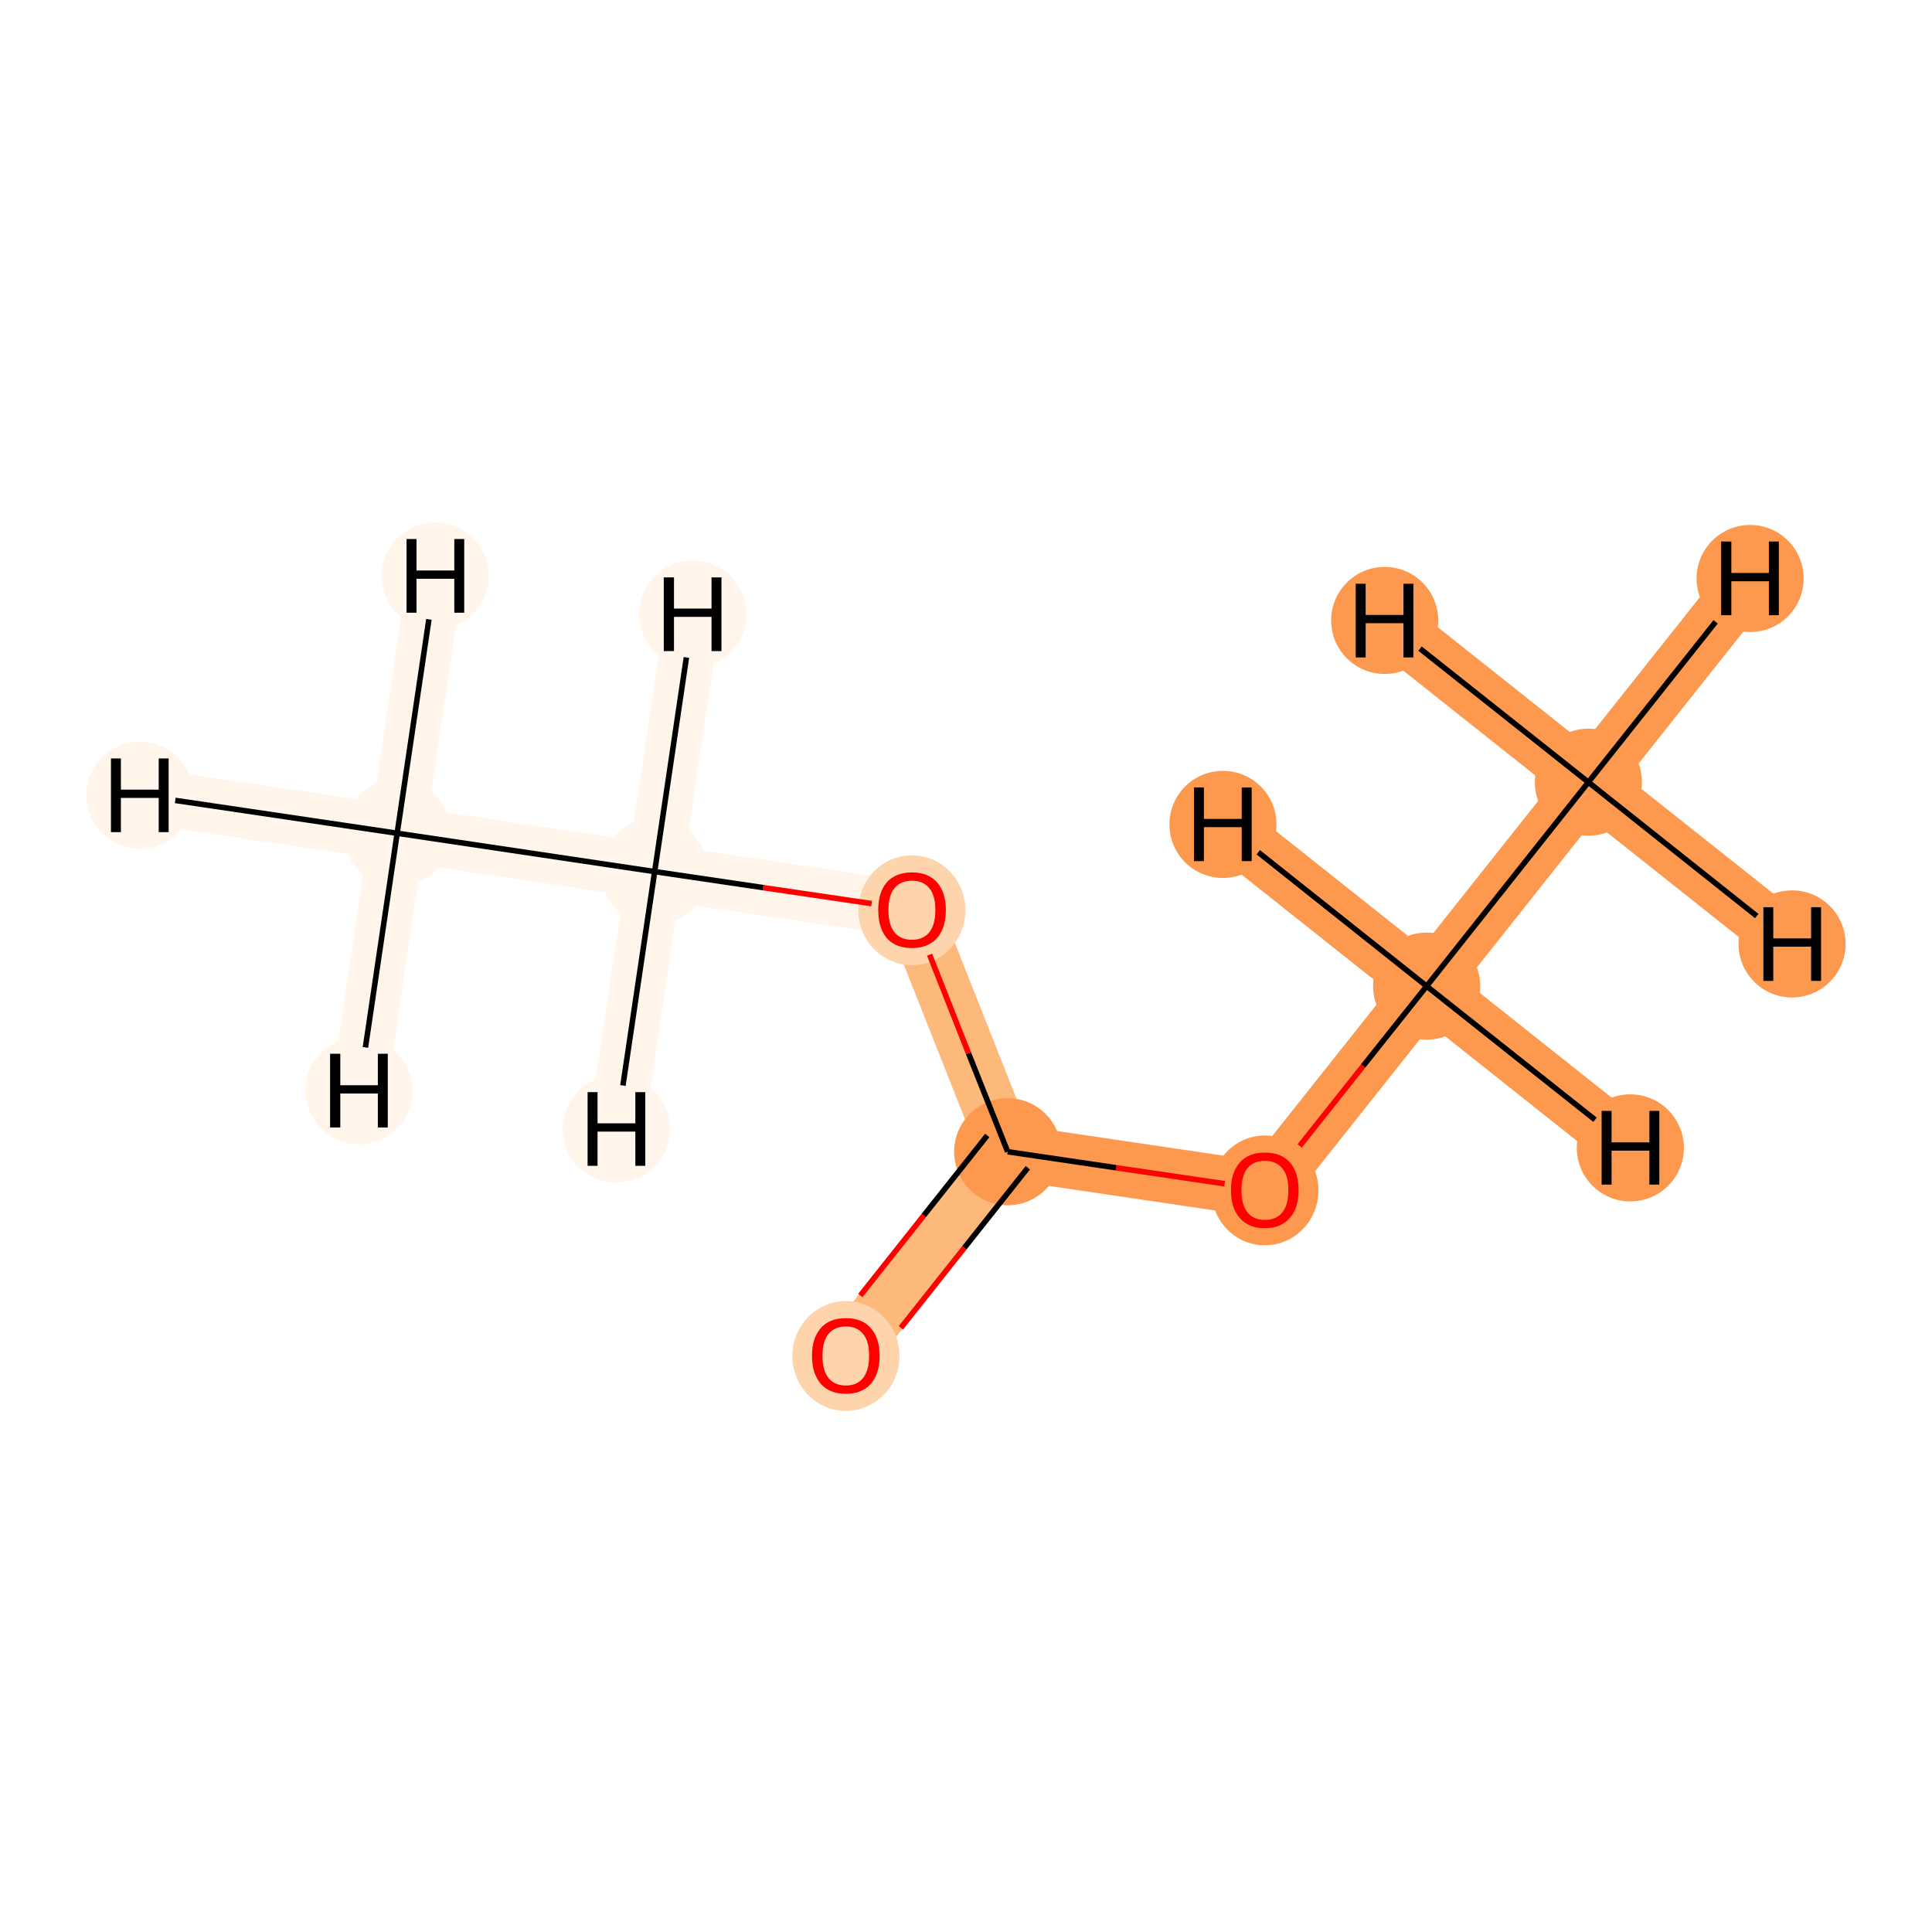 <?xml version='1.0' encoding='iso-8859-1'?>
<svg version='1.1' baseProfile='full'
              xmlns='http://www.w3.org/2000/svg'
                      xmlns:rdkit='http://www.rdkit.org/xml'
                      xmlns:xlink='http://www.w3.org/1999/xlink'
                  xml:space='preserve'
width='700px' height='700px' viewBox='0 0 700 700'>
<!-- END OF HEADER -->
<rect style='opacity:1.0;fill:#FFFFFF;stroke:none' width='700.0' height='700.0' x='0.0' y='0.0'> </rect>
<path d='M 575.5,283.4 L 516.9,357.3' style='fill:none;fill-rule:evenodd;stroke:#FD994E;stroke-width:20.1px;stroke-linecap:butt;stroke-linejoin:miter;stroke-opacity:1' />
<path d='M 575.5,283.4 L 634.1,209.6' style='fill:none;fill-rule:evenodd;stroke:#FD994E;stroke-width:20.1px;stroke-linecap:butt;stroke-linejoin:miter;stroke-opacity:1' />
<path d='M 575.5,283.4 L 649.3,342.0' style='fill:none;fill-rule:evenodd;stroke:#FD994E;stroke-width:20.1px;stroke-linecap:butt;stroke-linejoin:miter;stroke-opacity:1' />
<path d='M 575.5,283.4 L 501.7,224.8' style='fill:none;fill-rule:evenodd;stroke:#FD994E;stroke-width:20.1px;stroke-linecap:butt;stroke-linejoin:miter;stroke-opacity:1' />
<path d='M 516.9,357.3 L 458.3,431.1' style='fill:none;fill-rule:evenodd;stroke:#FD994E;stroke-width:20.1px;stroke-linecap:butt;stroke-linejoin:miter;stroke-opacity:1' />
<path d='M 516.9,357.3 L 443.1,298.7' style='fill:none;fill-rule:evenodd;stroke:#FD994E;stroke-width:20.1px;stroke-linecap:butt;stroke-linejoin:miter;stroke-opacity:1' />
<path d='M 516.9,357.3 L 590.7,415.9' style='fill:none;fill-rule:evenodd;stroke:#FD994E;stroke-width:20.1px;stroke-linecap:butt;stroke-linejoin:miter;stroke-opacity:1' />
<path d='M 458.3,431.1 L 365.1,417.3' style='fill:none;fill-rule:evenodd;stroke:#FD994E;stroke-width:20.1px;stroke-linecap:butt;stroke-linejoin:miter;stroke-opacity:1' />
<path d='M 365.1,417.3 L 306.5,491.1' style='fill:none;fill-rule:evenodd;stroke:#FDB87B;stroke-width:20.1px;stroke-linecap:butt;stroke-linejoin:miter;stroke-opacity:1' />
<path d='M 365.1,417.3 L 330.4,329.6' style='fill:none;fill-rule:evenodd;stroke:#FDB87B;stroke-width:20.1px;stroke-linecap:butt;stroke-linejoin:miter;stroke-opacity:1' />
<path d='M 330.4,329.6 L 237.2,315.8' style='fill:none;fill-rule:evenodd;stroke:#FFF5EB;stroke-width:20.1px;stroke-linecap:butt;stroke-linejoin:miter;stroke-opacity:1' />
<path d='M 237.2,315.8 L 143.9,301.9' style='fill:none;fill-rule:evenodd;stroke:#FFF5EB;stroke-width:20.1px;stroke-linecap:butt;stroke-linejoin:miter;stroke-opacity:1' />
<path d='M 237.2,315.8 L 251.0,222.5' style='fill:none;fill-rule:evenodd;stroke:#FFF5EB;stroke-width:20.1px;stroke-linecap:butt;stroke-linejoin:miter;stroke-opacity:1' />
<path d='M 237.2,315.8 L 223.3,409.0' style='fill:none;fill-rule:evenodd;stroke:#FFF5EB;stroke-width:20.1px;stroke-linecap:butt;stroke-linejoin:miter;stroke-opacity:1' />
<path d='M 143.9,301.9 L 50.7,288.1' style='fill:none;fill-rule:evenodd;stroke:#FFF5EB;stroke-width:20.1px;stroke-linecap:butt;stroke-linejoin:miter;stroke-opacity:1' />
<path d='M 143.9,301.9 L 130.1,395.2' style='fill:none;fill-rule:evenodd;stroke:#FFF5EB;stroke-width:20.1px;stroke-linecap:butt;stroke-linejoin:miter;stroke-opacity:1' />
<path d='M 143.9,301.9 L 157.7,208.7' style='fill:none;fill-rule:evenodd;stroke:#FFF5EB;stroke-width:20.1px;stroke-linecap:butt;stroke-linejoin:miter;stroke-opacity:1' />
<ellipse cx='575.5' cy='283.4' rx='18.9' ry='18.9'  style='fill:#FD994E;fill-rule:evenodd;stroke:#FD994E;stroke-width:1.0px;stroke-linecap:butt;stroke-linejoin:miter;stroke-opacity:1' />
<ellipse cx='516.9' cy='357.3' rx='18.9' ry='18.9'  style='fill:#FD994E;fill-rule:evenodd;stroke:#FD994E;stroke-width:1.0px;stroke-linecap:butt;stroke-linejoin:miter;stroke-opacity:1' />
<ellipse cx='458.3' cy='431.3' rx='18.9' ry='19.4'  style='fill:#FD994E;fill-rule:evenodd;stroke:#FD994E;stroke-width:1.0px;stroke-linecap:butt;stroke-linejoin:miter;stroke-opacity:1' />
<ellipse cx='365.1' cy='417.3' rx='18.9' ry='18.9'  style='fill:#FD994E;fill-rule:evenodd;stroke:#FD994E;stroke-width:1.0px;stroke-linecap:butt;stroke-linejoin:miter;stroke-opacity:1' />
<ellipse cx='306.5' cy='491.3' rx='18.9' ry='19.4'  style='fill:#FDD4AB;fill-rule:evenodd;stroke:#FDD4AB;stroke-width:1.0px;stroke-linecap:butt;stroke-linejoin:miter;stroke-opacity:1' />
<ellipse cx='330.4' cy='329.8' rx='18.9' ry='19.4'  style='fill:#FDD4AB;fill-rule:evenodd;stroke:#FDD4AB;stroke-width:1.0px;stroke-linecap:butt;stroke-linejoin:miter;stroke-opacity:1' />
<ellipse cx='237.2' cy='315.8' rx='18.9' ry='18.9'  style='fill:#FFF5EB;fill-rule:evenodd;stroke:#FFF5EB;stroke-width:1.0px;stroke-linecap:butt;stroke-linejoin:miter;stroke-opacity:1' />
<ellipse cx='143.9' cy='301.9' rx='18.9' ry='18.9'  style='fill:#FFF5EB;fill-rule:evenodd;stroke:#FFF5EB;stroke-width:1.0px;stroke-linecap:butt;stroke-linejoin:miter;stroke-opacity:1' />
<ellipse cx='634.1' cy='209.6' rx='18.9' ry='18.9'  style='fill:#FD994E;fill-rule:evenodd;stroke:#FD994E;stroke-width:1.0px;stroke-linecap:butt;stroke-linejoin:miter;stroke-opacity:1' />
<ellipse cx='649.3' cy='342.0' rx='18.9' ry='18.9'  style='fill:#FD994E;fill-rule:evenodd;stroke:#FD994E;stroke-width:1.0px;stroke-linecap:butt;stroke-linejoin:miter;stroke-opacity:1' />
<ellipse cx='501.7' cy='224.8' rx='18.9' ry='18.9'  style='fill:#FD994E;fill-rule:evenodd;stroke:#FD994E;stroke-width:1.0px;stroke-linecap:butt;stroke-linejoin:miter;stroke-opacity:1' />
<ellipse cx='443.1' cy='298.7' rx='18.9' ry='18.9'  style='fill:#FD994E;fill-rule:evenodd;stroke:#FD994E;stroke-width:1.0px;stroke-linecap:butt;stroke-linejoin:miter;stroke-opacity:1' />
<ellipse cx='590.7' cy='415.9' rx='18.9' ry='18.9'  style='fill:#FD994E;fill-rule:evenodd;stroke:#FD994E;stroke-width:1.0px;stroke-linecap:butt;stroke-linejoin:miter;stroke-opacity:1' />
<ellipse cx='251.0' cy='222.5' rx='18.9' ry='18.9'  style='fill:#FFF5EB;fill-rule:evenodd;stroke:#FFF5EB;stroke-width:1.0px;stroke-linecap:butt;stroke-linejoin:miter;stroke-opacity:1' />
<ellipse cx='223.3' cy='409.0' rx='18.9' ry='18.9'  style='fill:#FFF5EB;fill-rule:evenodd;stroke:#FFF5EB;stroke-width:1.0px;stroke-linecap:butt;stroke-linejoin:miter;stroke-opacity:1' />
<ellipse cx='50.7' cy='288.1' rx='18.9' ry='18.9'  style='fill:#FFF5EB;fill-rule:evenodd;stroke:#FFF5EB;stroke-width:1.0px;stroke-linecap:butt;stroke-linejoin:miter;stroke-opacity:1' />
<ellipse cx='130.1' cy='395.2' rx='18.9' ry='18.9'  style='fill:#FFF5EB;fill-rule:evenodd;stroke:#FFF5EB;stroke-width:1.0px;stroke-linecap:butt;stroke-linejoin:miter;stroke-opacity:1' />
<ellipse cx='157.7' cy='208.7' rx='18.9' ry='18.9'  style='fill:#FFF5EB;fill-rule:evenodd;stroke:#FFF5EB;stroke-width:1.0px;stroke-linecap:butt;stroke-linejoin:miter;stroke-opacity:1' />
<path class='bond-0 atom-0 atom-1' d='M 575.5,283.4 L 516.9,357.3' style='fill:none;fill-rule:evenodd;stroke:#000000;stroke-width:2.0px;stroke-linecap:butt;stroke-linejoin:miter;stroke-opacity:1' />
<path class='bond-7 atom-0 atom-8' d='M 575.5,283.4 L 621.6,225.3' style='fill:none;fill-rule:evenodd;stroke:#000000;stroke-width:2.0px;stroke-linecap:butt;stroke-linejoin:miter;stroke-opacity:1' />
<path class='bond-8 atom-0 atom-9' d='M 575.5,283.4 L 636.5,331.9' style='fill:none;fill-rule:evenodd;stroke:#000000;stroke-width:2.0px;stroke-linecap:butt;stroke-linejoin:miter;stroke-opacity:1' />
<path class='bond-9 atom-0 atom-10' d='M 575.5,283.4 L 514.5,235.0' style='fill:none;fill-rule:evenodd;stroke:#000000;stroke-width:2.0px;stroke-linecap:butt;stroke-linejoin:miter;stroke-opacity:1' />
<path class='bond-1 atom-1 atom-2' d='M 516.9,357.3 L 493.9,386.2' style='fill:none;fill-rule:evenodd;stroke:#000000;stroke-width:2.0px;stroke-linecap:butt;stroke-linejoin:miter;stroke-opacity:1' />
<path class='bond-1 atom-1 atom-2' d='M 493.9,386.2 L 470.9,415.2' style='fill:none;fill-rule:evenodd;stroke:#FF0000;stroke-width:2.0px;stroke-linecap:butt;stroke-linejoin:miter;stroke-opacity:1' />
<path class='bond-10 atom-1 atom-11' d='M 516.9,357.3 L 455.9,308.8' style='fill:none;fill-rule:evenodd;stroke:#000000;stroke-width:2.0px;stroke-linecap:butt;stroke-linejoin:miter;stroke-opacity:1' />
<path class='bond-11 atom-1 atom-12' d='M 516.9,357.3 L 577.9,405.7' style='fill:none;fill-rule:evenodd;stroke:#000000;stroke-width:2.0px;stroke-linecap:butt;stroke-linejoin:miter;stroke-opacity:1' />
<path class='bond-2 atom-2 atom-3' d='M 443.7,428.9 L 404.4,423.1' style='fill:none;fill-rule:evenodd;stroke:#FF0000;stroke-width:2.0px;stroke-linecap:butt;stroke-linejoin:miter;stroke-opacity:1' />
<path class='bond-2 atom-2 atom-3' d='M 404.4,423.1 L 365.1,417.3' style='fill:none;fill-rule:evenodd;stroke:#000000;stroke-width:2.0px;stroke-linecap:butt;stroke-linejoin:miter;stroke-opacity:1' />
<path class='bond-3 atom-3 atom-4' d='M 357.7,411.4 L 334.7,440.4' style='fill:none;fill-rule:evenodd;stroke:#000000;stroke-width:2.0px;stroke-linecap:butt;stroke-linejoin:miter;stroke-opacity:1' />
<path class='bond-3 atom-3 atom-4' d='M 334.7,440.4 L 311.7,469.4' style='fill:none;fill-rule:evenodd;stroke:#FF0000;stroke-width:2.0px;stroke-linecap:butt;stroke-linejoin:miter;stroke-opacity:1' />
<path class='bond-3 atom-3 atom-4' d='M 372.4,423.1 L 349.4,452.1' style='fill:none;fill-rule:evenodd;stroke:#000000;stroke-width:2.0px;stroke-linecap:butt;stroke-linejoin:miter;stroke-opacity:1' />
<path class='bond-3 atom-3 atom-4' d='M 349.4,452.1 L 326.4,481.1' style='fill:none;fill-rule:evenodd;stroke:#FF0000;stroke-width:2.0px;stroke-linecap:butt;stroke-linejoin:miter;stroke-opacity:1' />
<path class='bond-4 atom-3 atom-5' d='M 365.1,417.3 L 350.9,381.6' style='fill:none;fill-rule:evenodd;stroke:#000000;stroke-width:2.0px;stroke-linecap:butt;stroke-linejoin:miter;stroke-opacity:1' />
<path class='bond-4 atom-3 atom-5' d='M 350.9,381.6 L 336.8,345.9' style='fill:none;fill-rule:evenodd;stroke:#FF0000;stroke-width:2.0px;stroke-linecap:butt;stroke-linejoin:miter;stroke-opacity:1' />
<path class='bond-5 atom-5 atom-6' d='M 315.8,327.4 L 276.5,321.6' style='fill:none;fill-rule:evenodd;stroke:#FF0000;stroke-width:2.0px;stroke-linecap:butt;stroke-linejoin:miter;stroke-opacity:1' />
<path class='bond-5 atom-5 atom-6' d='M 276.5,321.6 L 237.2,315.8' style='fill:none;fill-rule:evenodd;stroke:#000000;stroke-width:2.0px;stroke-linecap:butt;stroke-linejoin:miter;stroke-opacity:1' />
<path class='bond-6 atom-6 atom-7' d='M 237.2,315.8 L 143.9,301.9' style='fill:none;fill-rule:evenodd;stroke:#000000;stroke-width:2.0px;stroke-linecap:butt;stroke-linejoin:miter;stroke-opacity:1' />
<path class='bond-12 atom-6 atom-13' d='M 237.2,315.8 L 248.7,238.2' style='fill:none;fill-rule:evenodd;stroke:#000000;stroke-width:2.0px;stroke-linecap:butt;stroke-linejoin:miter;stroke-opacity:1' />
<path class='bond-13 atom-6 atom-14' d='M 237.2,315.8 L 225.7,393.3' style='fill:none;fill-rule:evenodd;stroke:#000000;stroke-width:2.0px;stroke-linecap:butt;stroke-linejoin:miter;stroke-opacity:1' />
<path class='bond-14 atom-7 atom-15' d='M 143.9,301.9 L 63.5,290.0' style='fill:none;fill-rule:evenodd;stroke:#000000;stroke-width:2.0px;stroke-linecap:butt;stroke-linejoin:miter;stroke-opacity:1' />
<path class='bond-15 atom-7 atom-16' d='M 143.9,301.9 L 132.4,379.5' style='fill:none;fill-rule:evenodd;stroke:#000000;stroke-width:2.0px;stroke-linecap:butt;stroke-linejoin:miter;stroke-opacity:1' />
<path class='bond-16 atom-7 atom-17' d='M 143.9,301.9 L 155.4,224.4' style='fill:none;fill-rule:evenodd;stroke:#000000;stroke-width:2.0px;stroke-linecap:butt;stroke-linejoin:miter;stroke-opacity:1' />
<path  class='atom-2' d='M 446.0 431.2
Q 446.0 424.8, 449.2 421.2
Q 452.4 417.6, 458.3 417.6
Q 464.2 417.6, 467.4 421.2
Q 470.5 424.8, 470.5 431.2
Q 470.5 437.7, 467.3 441.3
Q 464.1 445.0, 458.3 445.0
Q 452.4 445.0, 449.2 441.3
Q 446.0 437.7, 446.0 431.2
M 458.3 442.0
Q 462.4 442.0, 464.6 439.3
Q 466.8 436.5, 466.8 431.2
Q 466.8 425.9, 464.6 423.3
Q 462.4 420.6, 458.3 420.6
Q 454.2 420.6, 452.0 423.2
Q 449.8 425.9, 449.8 431.2
Q 449.8 436.6, 452.0 439.3
Q 454.2 442.0, 458.3 442.0
' fill='#FF0000'/>
<path  class='atom-4' d='M 294.2 491.2
Q 294.2 484.8, 297.4 481.2
Q 300.5 477.6, 306.5 477.6
Q 312.4 477.6, 315.5 481.2
Q 318.7 484.8, 318.7 491.2
Q 318.7 497.7, 315.5 501.4
Q 312.3 505.0, 306.5 505.0
Q 300.6 505.0, 297.4 501.4
Q 294.2 497.7, 294.2 491.2
M 306.5 502.0
Q 310.5 502.0, 312.7 499.3
Q 314.9 496.5, 314.9 491.2
Q 314.9 485.9, 312.7 483.3
Q 310.5 480.6, 306.5 480.6
Q 302.4 480.6, 300.2 483.3
Q 298.0 485.9, 298.0 491.2
Q 298.0 496.6, 300.2 499.3
Q 302.4 502.0, 306.5 502.0
' fill='#FF0000'/>
<path  class='atom-5' d='M 318.2 329.7
Q 318.2 323.3, 321.3 319.7
Q 324.5 316.1, 330.4 316.1
Q 336.3 316.1, 339.5 319.7
Q 342.7 323.3, 342.7 329.7
Q 342.7 336.2, 339.5 339.9
Q 336.2 343.5, 330.4 343.5
Q 324.5 343.5, 321.3 339.9
Q 318.2 336.2, 318.2 329.7
M 330.4 340.5
Q 334.5 340.5, 336.7 337.8
Q 338.9 335.0, 338.9 329.7
Q 338.9 324.4, 336.7 321.8
Q 334.5 319.1, 330.4 319.1
Q 326.3 319.1, 324.1 321.8
Q 321.9 324.4, 321.9 329.7
Q 321.9 335.1, 324.1 337.8
Q 326.3 340.5, 330.4 340.5
' fill='#FF0000'/>
<path  class='atom-8' d='M 623.6 196.2
L 627.3 196.2
L 627.3 207.6
L 640.9 207.6
L 640.9 196.2
L 644.5 196.2
L 644.5 222.9
L 640.9 222.9
L 640.9 210.6
L 627.3 210.6
L 627.3 222.9
L 623.6 222.9
L 623.6 196.2
' fill='#000000'/>
<path  class='atom-9' d='M 638.9 328.7
L 642.5 328.7
L 642.5 340.0
L 656.2 340.0
L 656.2 328.7
L 659.8 328.7
L 659.8 355.4
L 656.2 355.4
L 656.2 343.0
L 642.5 343.0
L 642.5 355.4
L 638.9 355.4
L 638.9 328.7
' fill='#000000'/>
<path  class='atom-10' d='M 491.2 211.5
L 494.8 211.5
L 494.8 222.8
L 508.5 222.8
L 508.5 211.5
L 512.1 211.5
L 512.1 238.2
L 508.5 238.2
L 508.5 225.8
L 494.8 225.8
L 494.8 238.2
L 491.2 238.2
L 491.2 211.5
' fill='#000000'/>
<path  class='atom-11' d='M 432.6 285.3
L 436.2 285.3
L 436.2 296.7
L 449.9 296.7
L 449.9 285.3
L 453.5 285.3
L 453.5 312.0
L 449.9 312.0
L 449.9 299.7
L 436.2 299.7
L 436.2 312.0
L 432.6 312.0
L 432.6 285.3
' fill='#000000'/>
<path  class='atom-12' d='M 580.3 402.5
L 583.9 402.5
L 583.9 413.9
L 597.6 413.9
L 597.6 402.5
L 601.2 402.5
L 601.2 429.2
L 597.6 429.2
L 597.6 416.9
L 583.9 416.9
L 583.9 429.2
L 580.3 429.2
L 580.3 402.5
' fill='#000000'/>
<path  class='atom-13' d='M 240.5 209.2
L 244.2 209.2
L 244.2 220.5
L 257.8 220.5
L 257.8 209.2
L 261.4 209.2
L 261.4 235.9
L 257.8 235.9
L 257.8 223.5
L 244.2 223.5
L 244.2 235.9
L 240.5 235.9
L 240.5 209.2
' fill='#000000'/>
<path  class='atom-14' d='M 212.9 395.7
L 216.5 395.7
L 216.5 407.0
L 230.2 407.0
L 230.2 395.7
L 233.8 395.7
L 233.8 422.4
L 230.2 422.4
L 230.2 410.0
L 216.5 410.0
L 216.5 422.4
L 212.9 422.4
L 212.9 395.7
' fill='#000000'/>
<path  class='atom-15' d='M 40.2 274.8
L 43.8 274.8
L 43.8 286.1
L 57.5 286.1
L 57.5 274.8
L 61.1 274.8
L 61.1 301.5
L 57.5 301.5
L 57.5 289.1
L 43.8 289.1
L 43.8 301.5
L 40.2 301.5
L 40.2 274.8
' fill='#000000'/>
<path  class='atom-16' d='M 119.6 381.8
L 123.3 381.8
L 123.3 393.2
L 136.9 393.2
L 136.9 381.8
L 140.5 381.8
L 140.5 408.5
L 136.9 408.5
L 136.9 396.2
L 123.3 396.2
L 123.3 408.5
L 119.6 408.5
L 119.6 381.8
' fill='#000000'/>
<path  class='atom-17' d='M 147.3 195.3
L 150.9 195.3
L 150.9 206.7
L 164.6 206.7
L 164.6 195.3
L 168.2 195.3
L 168.2 222.0
L 164.6 222.0
L 164.6 209.7
L 150.9 209.7
L 150.9 222.0
L 147.3 222.0
L 147.3 195.3
' fill='#000000'/>
</svg>
